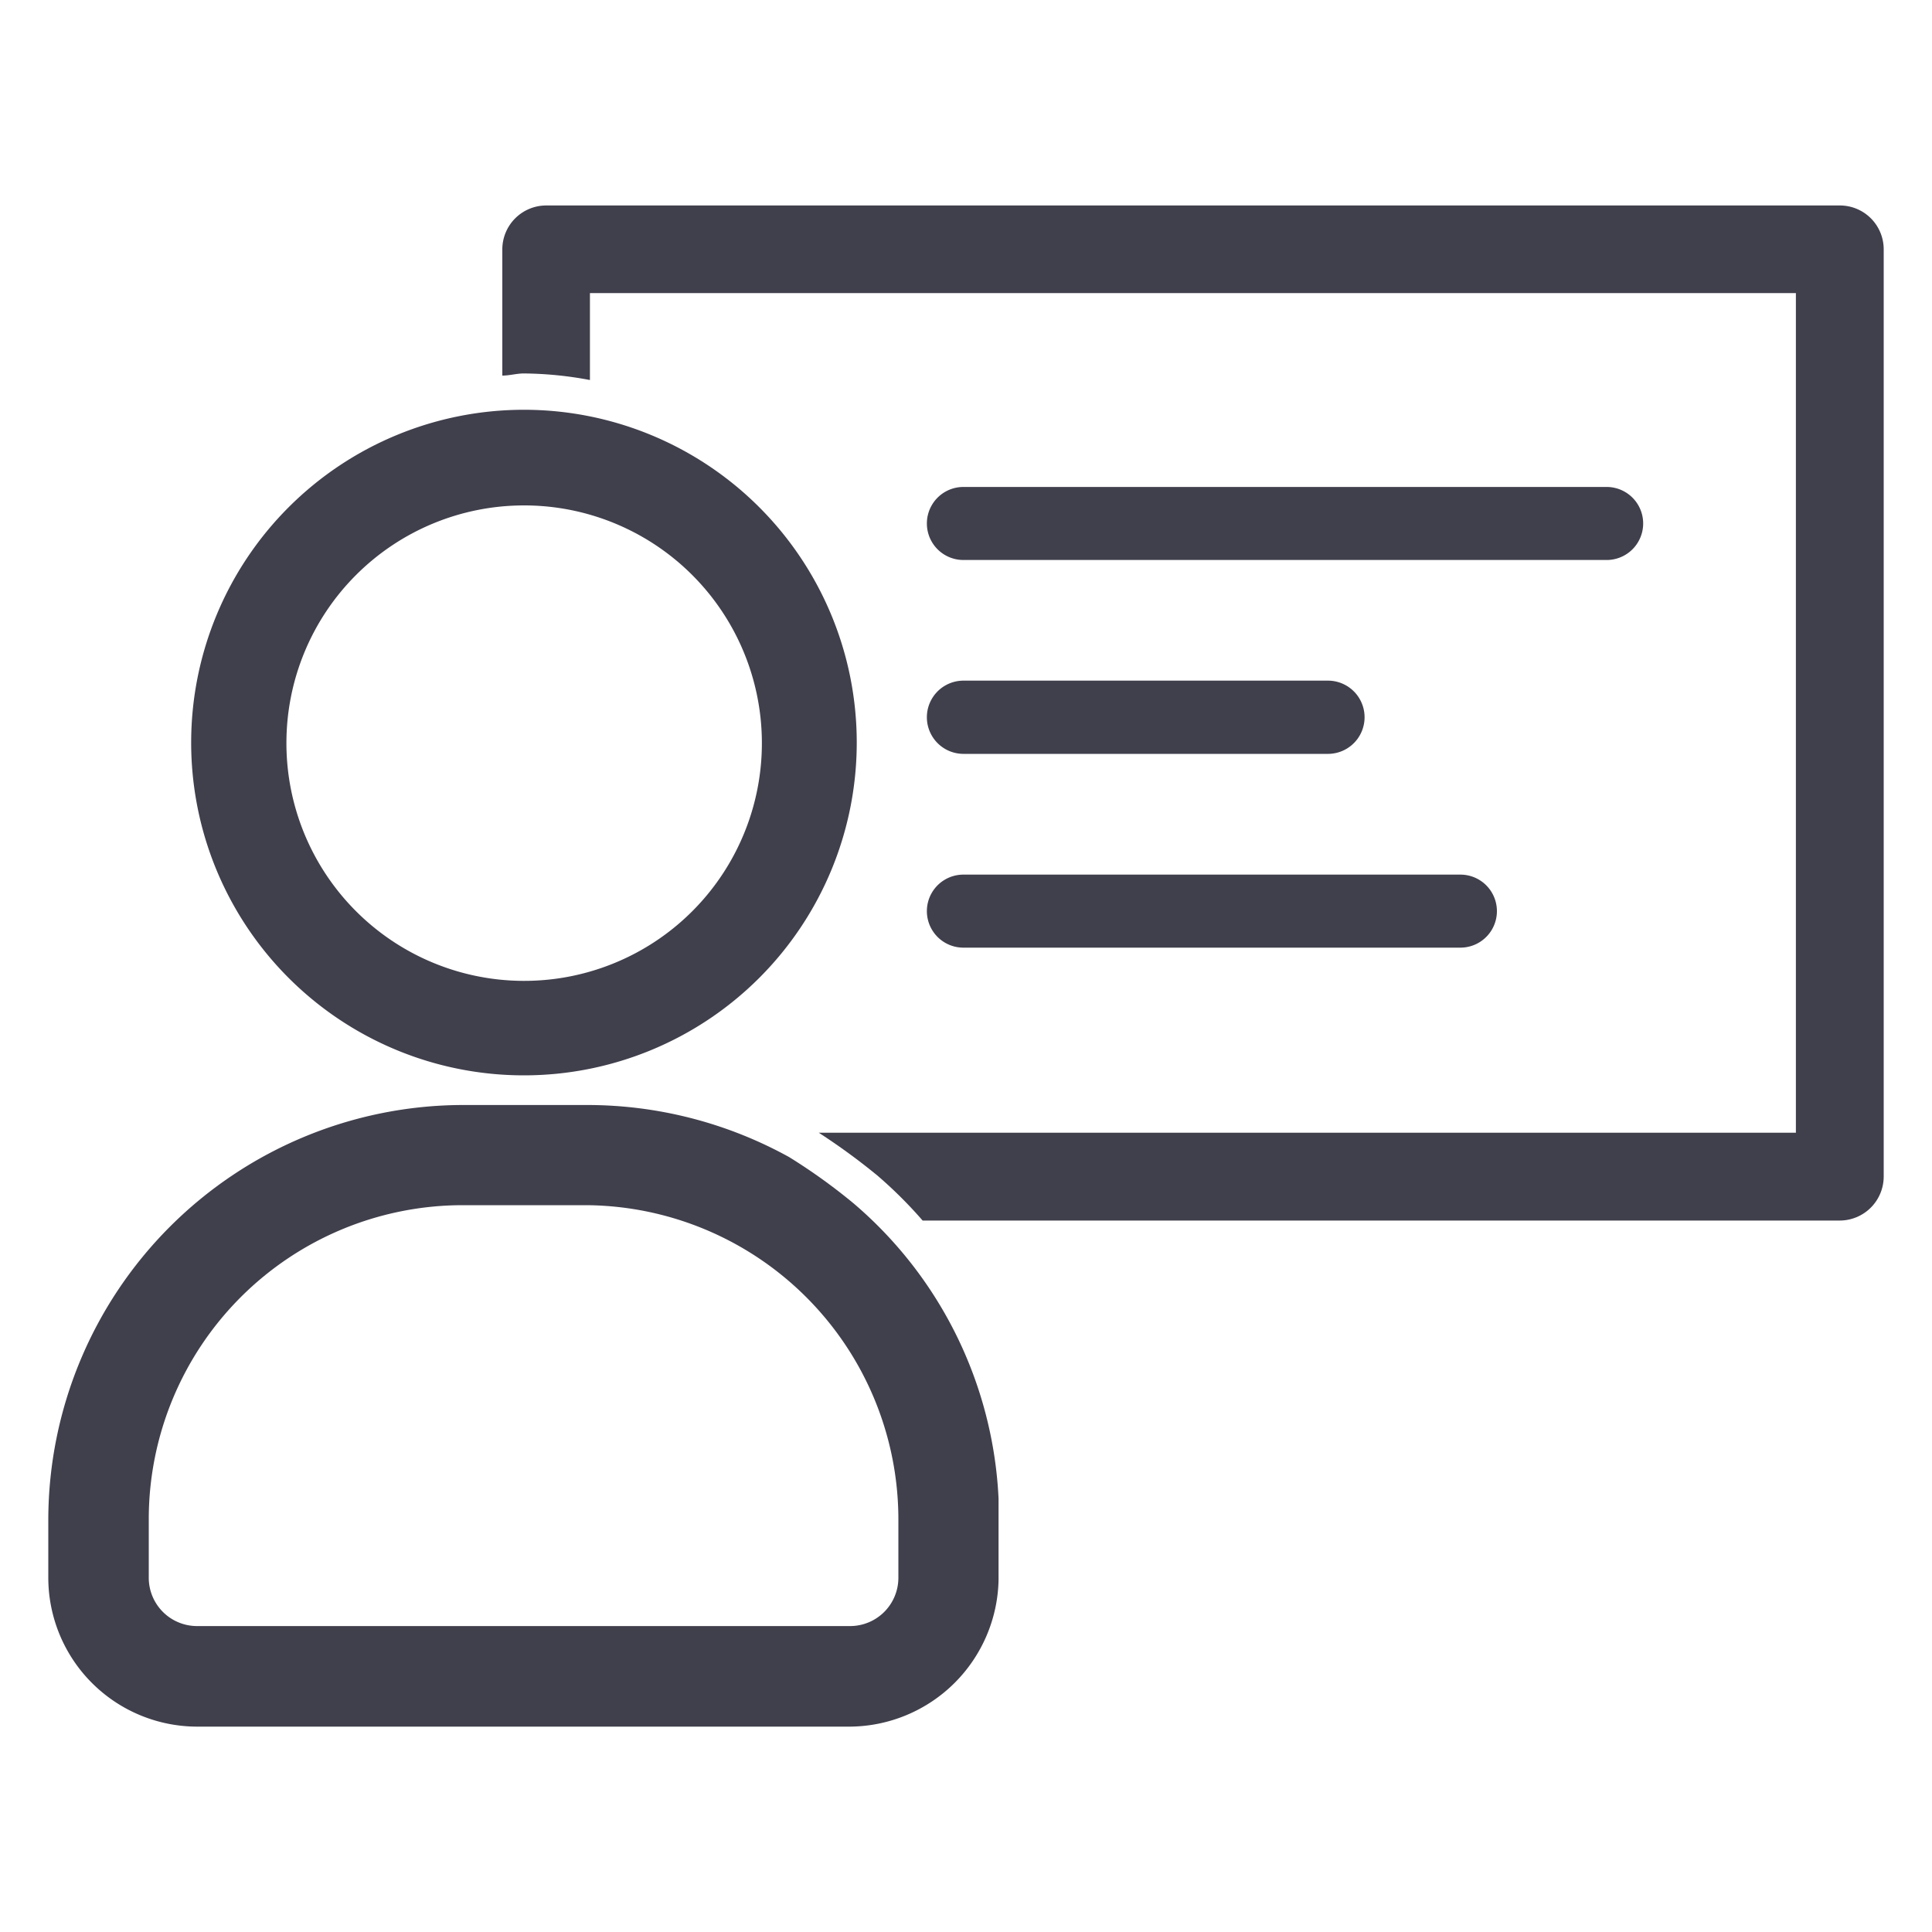 <svg id="Group_4755" data-name="Group 4755" xmlns="http://www.w3.org/2000/svg" viewBox="0 0 20 20">
  <defs>
    <style>
      .cls-1 {
        fill: #403f4c;
      }
    </style>
  </defs>
  <title>icon_menu_teacher</title>
  <g>
    <path class="cls-1" d="M17.01,5.419a.378.378,0,0,0-.378-.378H9.973a.378.378,0,1,0,0,.756h6.659A.378.378,0,0,0,17.01,5.419Z"/>
    <path class="cls-1" d="M9.974,7.046a.379.379,0,0,0,0,.758h3.773a.379.379,0,0,0,0-.758Z"/>
    <path class="cls-1" d="M9.973,9.81h5.145a.378.378,0,1,0,0-.756H9.973a.378.378,0,0,0,0,.756Z"/>
    <path class="cls-1" d="M19.046,2.127H5.654A.455.455,0,0,0,5.2,2.58V3.888c.076,0,.147-.022.223-.022a3.822,3.822,0,0,1,.684.068v-.9H18.591v8.692H8.476a6.636,6.636,0,0,1,.609.445,4.536,4.536,0,0,1,.466.464h9.495a.456.456,0,0,0,.454-.455V2.58A.454.454,0,0,0,19.046,2.127Z"/>
    <path class="cls-1" d="M8.169,11.978a4.323,4.323,0,0,0-2.1-.539H4.784A4.3,4.3,0,0,0,.5,15.723v.61a1.543,1.543,0,0,0,1.54,1.541H8.8a1.55,1.55,0,0,0,1.537-1.518v-.843h0a4.278,4.278,0,0,0-1.5-3.055A5.987,5.987,0,0,0,8.169,11.978ZM9.3,15.723v.61a.5.5,0,0,1-.5.5H2.04a.5.5,0,0,1-.5-.5v-.61a3.251,3.251,0,0,1,3.247-3.247h1.29A3.254,3.254,0,0,1,9.3,15.723Z"/>
    <path class="cls-1" d="M5.425,11.132A3.445,3.445,0,1,0,1.979,7.687,3.444,3.444,0,0,0,5.425,11.132Zm0-5.9v0a2.461,2.461,0,1,1-2.46,2.46A2.46,2.46,0,0,1,5.425,5.232Z"/>
  </g>
</svg>
